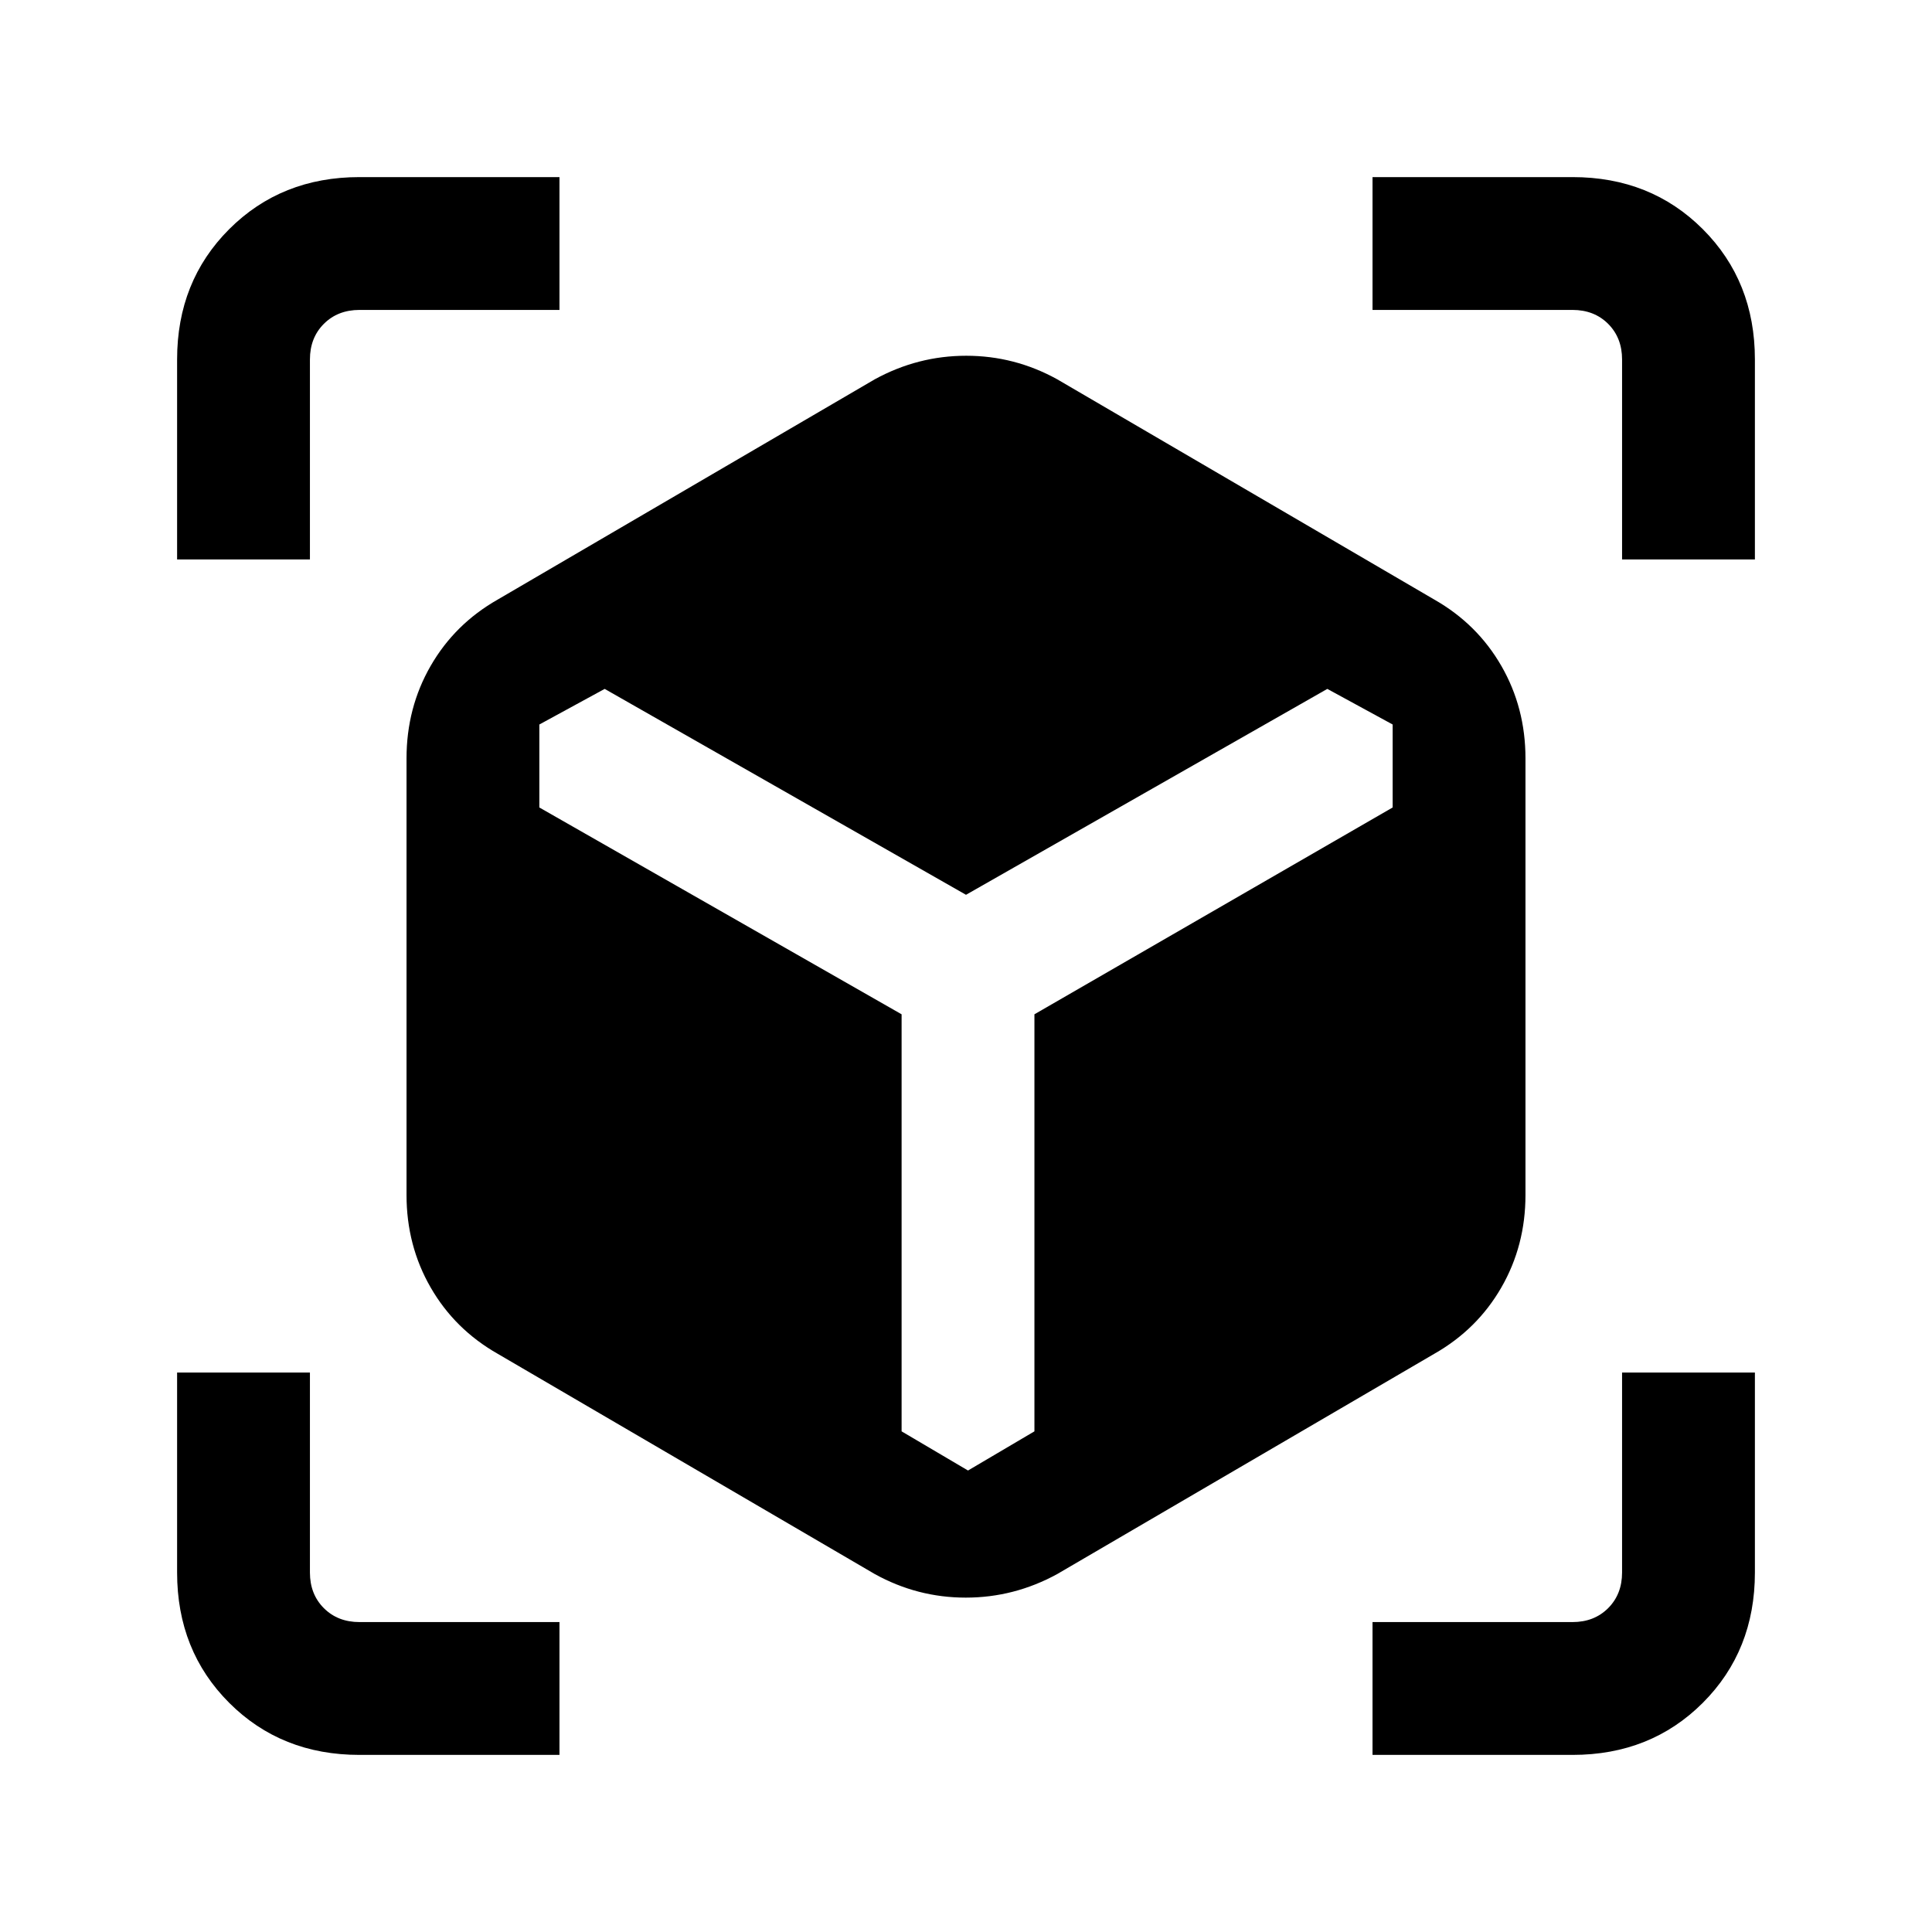 <svg xmlns="http://www.w3.org/2000/svg" height="24" viewBox="0 -960 960 960" width="24"><path d="M434.69-177.85 247.31-287.31q-21.33-12.13-33.32-32.95Q202-341.08 202-366.23v-216.92q0-25.16 11.99-45.98 11.99-20.82 33.32-32.95l187.38-109.46q21.39-11.69 45.42-11.69 24.04 0 45.2 11.69l187.38 109.46q21.33 12.13 33.32 32.95Q758-608.31 758-583.15v216.92q0 25.15-11.99 45.97t-33.32 32.95L525.31-177.85q-21.39 11.7-45.42 11.7-24.04 0-45.2-11.7ZM88-682v-99.38q0-38.85 25.88-64.74Q139.77-872 178.62-872H278v66h-99.38q-10.77 0-17.7 6.92-6.92 6.93-6.92 17.7V-682H88ZM278-88h-99.38q-38.85 0-64.74-25.88Q88-139.77 88-178.62V-278h66v99.38q0 10.77 6.92 17.7 6.93 6.92 17.7 6.92H278v66Zm404 0v-66h99.38q10.77 0 17.7-6.92 6.92-6.93 6.92-17.7V-278h66v99.38q0 38.85-25.88 64.74Q820.23-88 781.38-88H682Zm124-594v-99.38q0-10.77-6.92-17.7-6.93-6.92-17.7-6.92H682v-66h99.38q38.85 0 64.74 25.88Q872-820.23 872-781.38V-682h-66Zm-505.54 64.31L268-600v41.23L448-456v207.23l33 19.46 33-19.46V-456l178-102.77V-600l-32.46-17.69L480-515.38 300.46-617.69Z"/></svg>